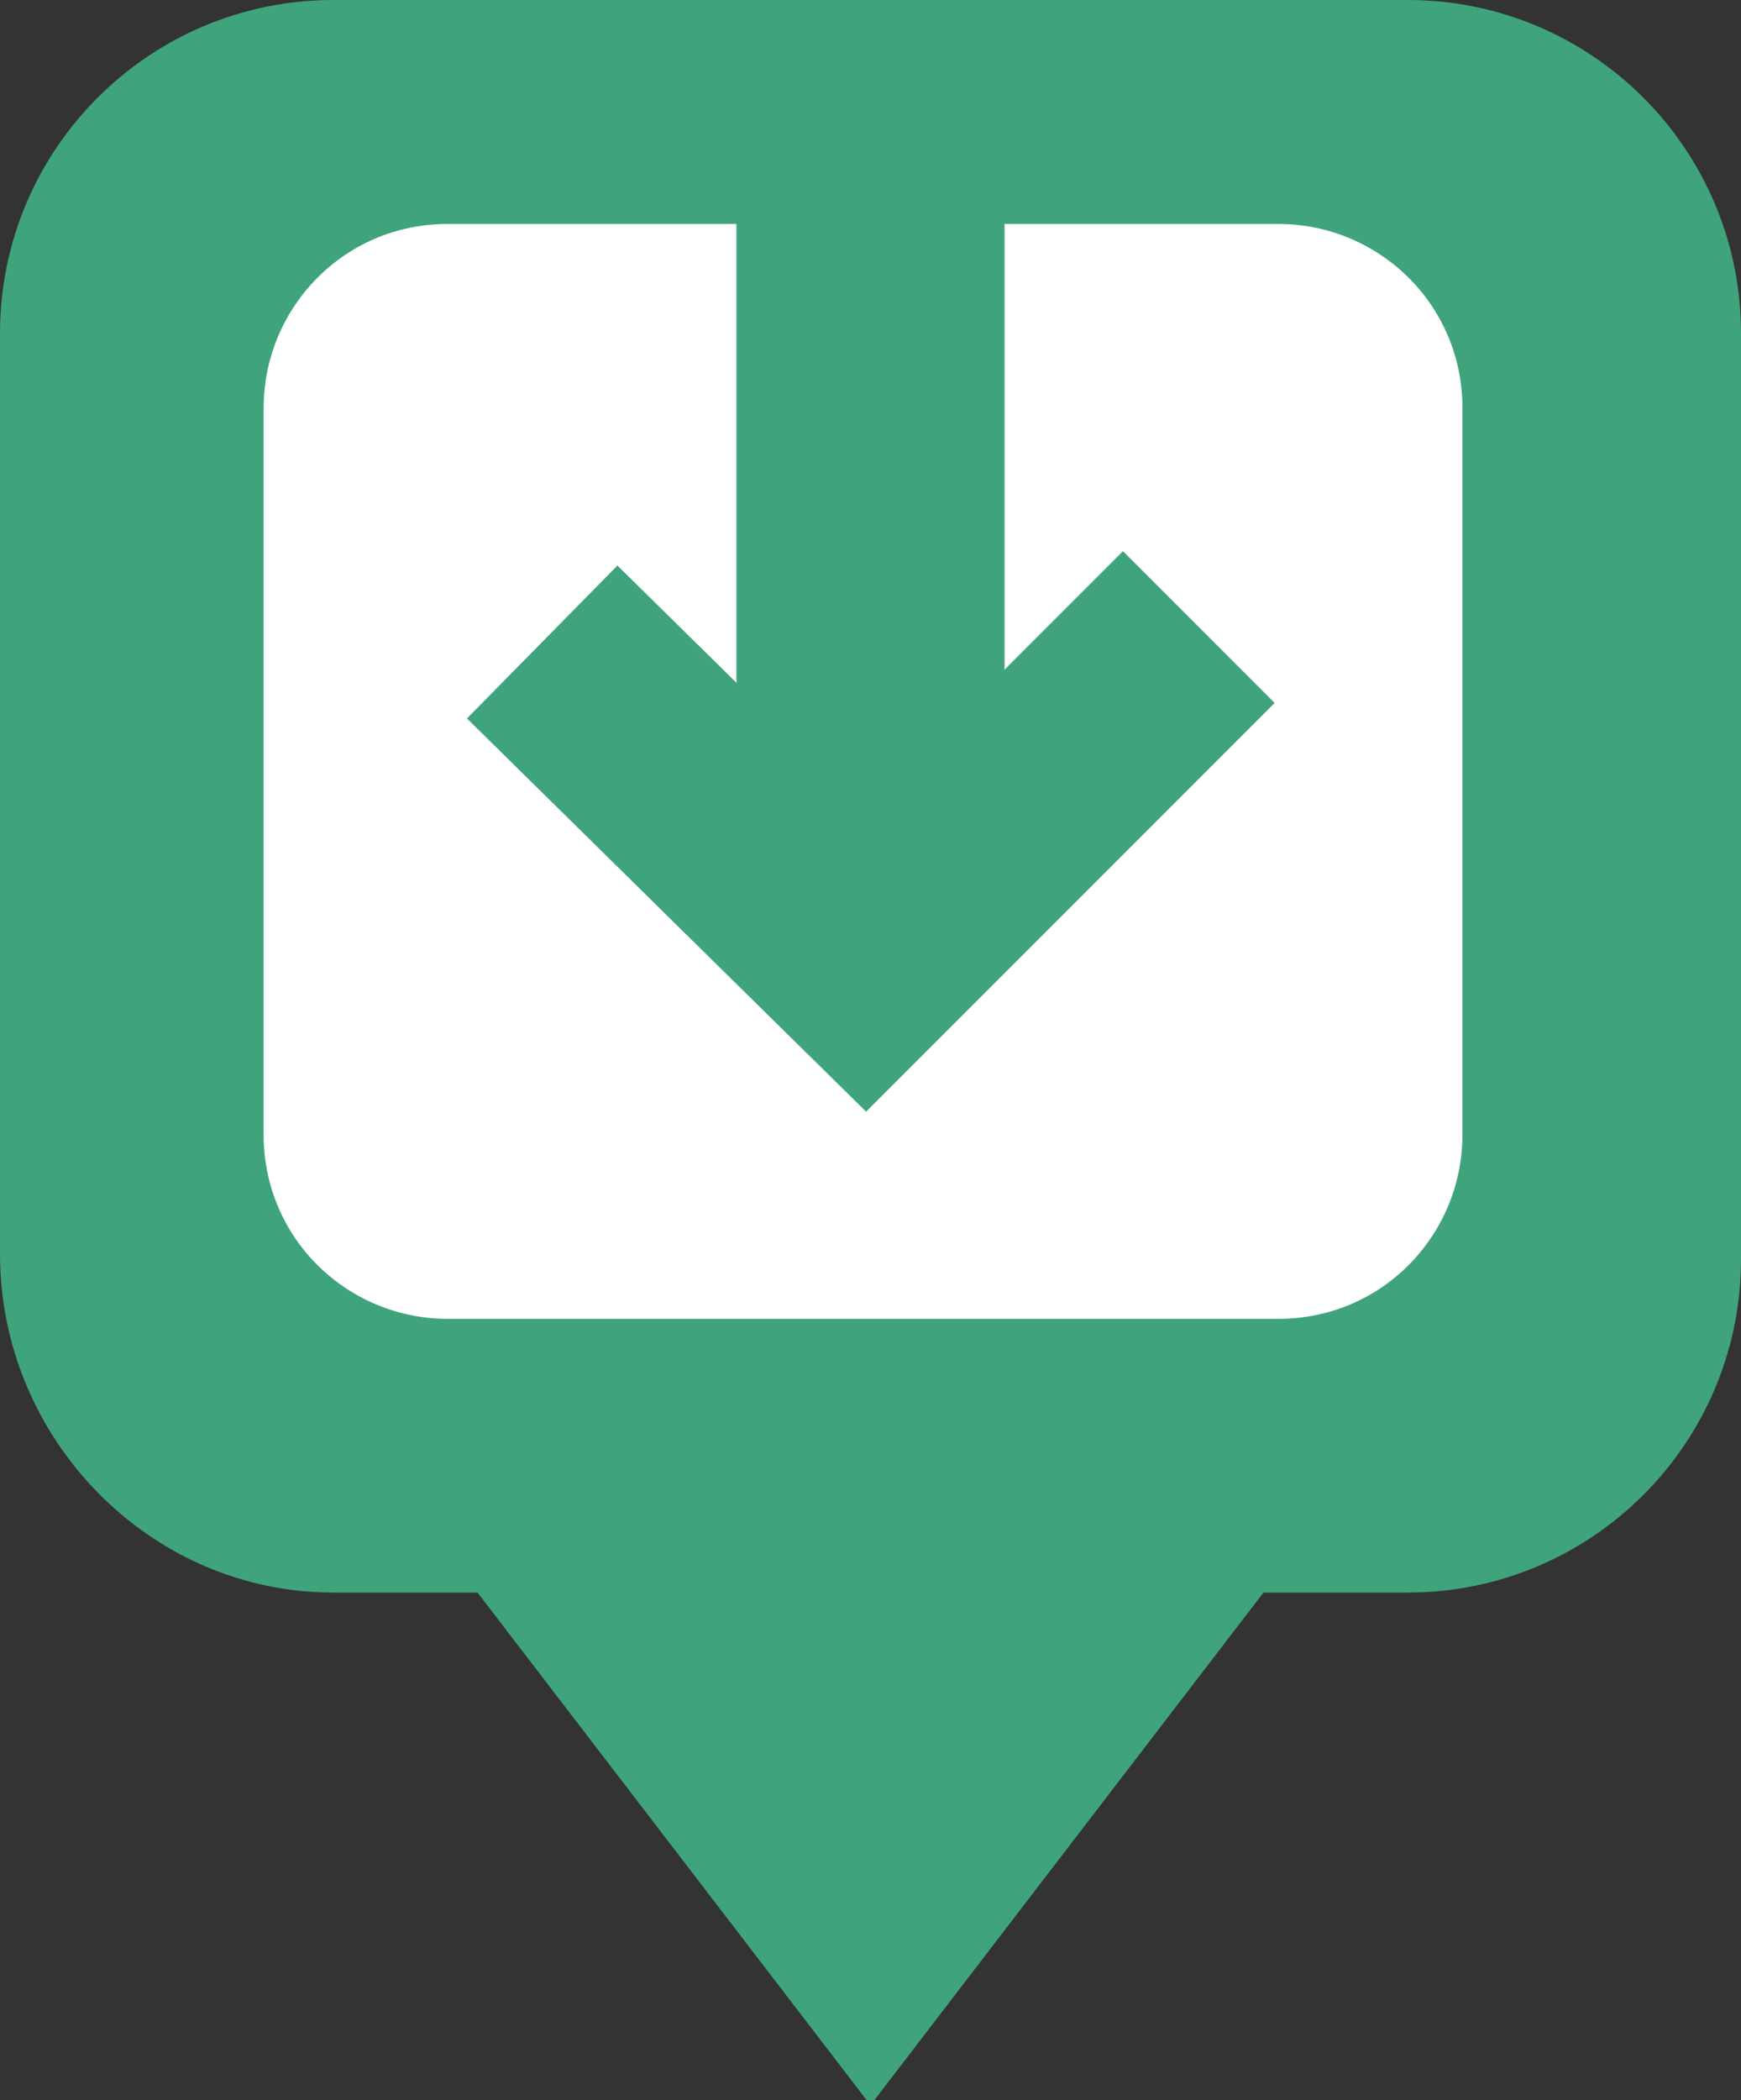 <svg version="1" xmlns="http://www.w3.org/2000/svg" x="0" y="0" viewBox="0 0 35 42.2" xml:space="preserve"><rect x="0" y="0" width="35" height="42.2" fill="#333333" stroke="none"/><style type="text/css">
	.st0{fill:#3FA47C;}
	.st1{fill:#FFFFFF;}
	.st2{fill:none;stroke:#3FA47C;stroke-width:4.312;stroke-miterlimit:10;}
	.st3{fill:none;stroke:#3FA47C;stroke-width:5.39;stroke-miterlimit:10;}
</style><g id="Layer_1"/><g id="Layer_2"><path class="st0" d="M28.3 0H6.7C3 0 0 3 0 6.7v18.5C0 28.9 3 32 6.7 32h2.9l7.9 10.3L25.4 32h2.9c3.7 0 6.7-3 6.7-6.7V6.7C35 3 32 0 28.3 0z"/><path class="st1" d="M29.4 22.8c0 2-1.6 3.7-3.7 3.7H9c-2 0-3.7-1.6-3.7-3.7V8.2c0-2 1.6-3.7 3.7-3.7h16.7c2 0 3.7 1.6 3.7 3.7V22.8z"/><polyline class="st2" points="10.9 12.9 17.4 19.3 24.1 12.6 "/><line class="st3" x1="17.5" y1="0" x2="17.5" y2="18.1"/></g></svg>